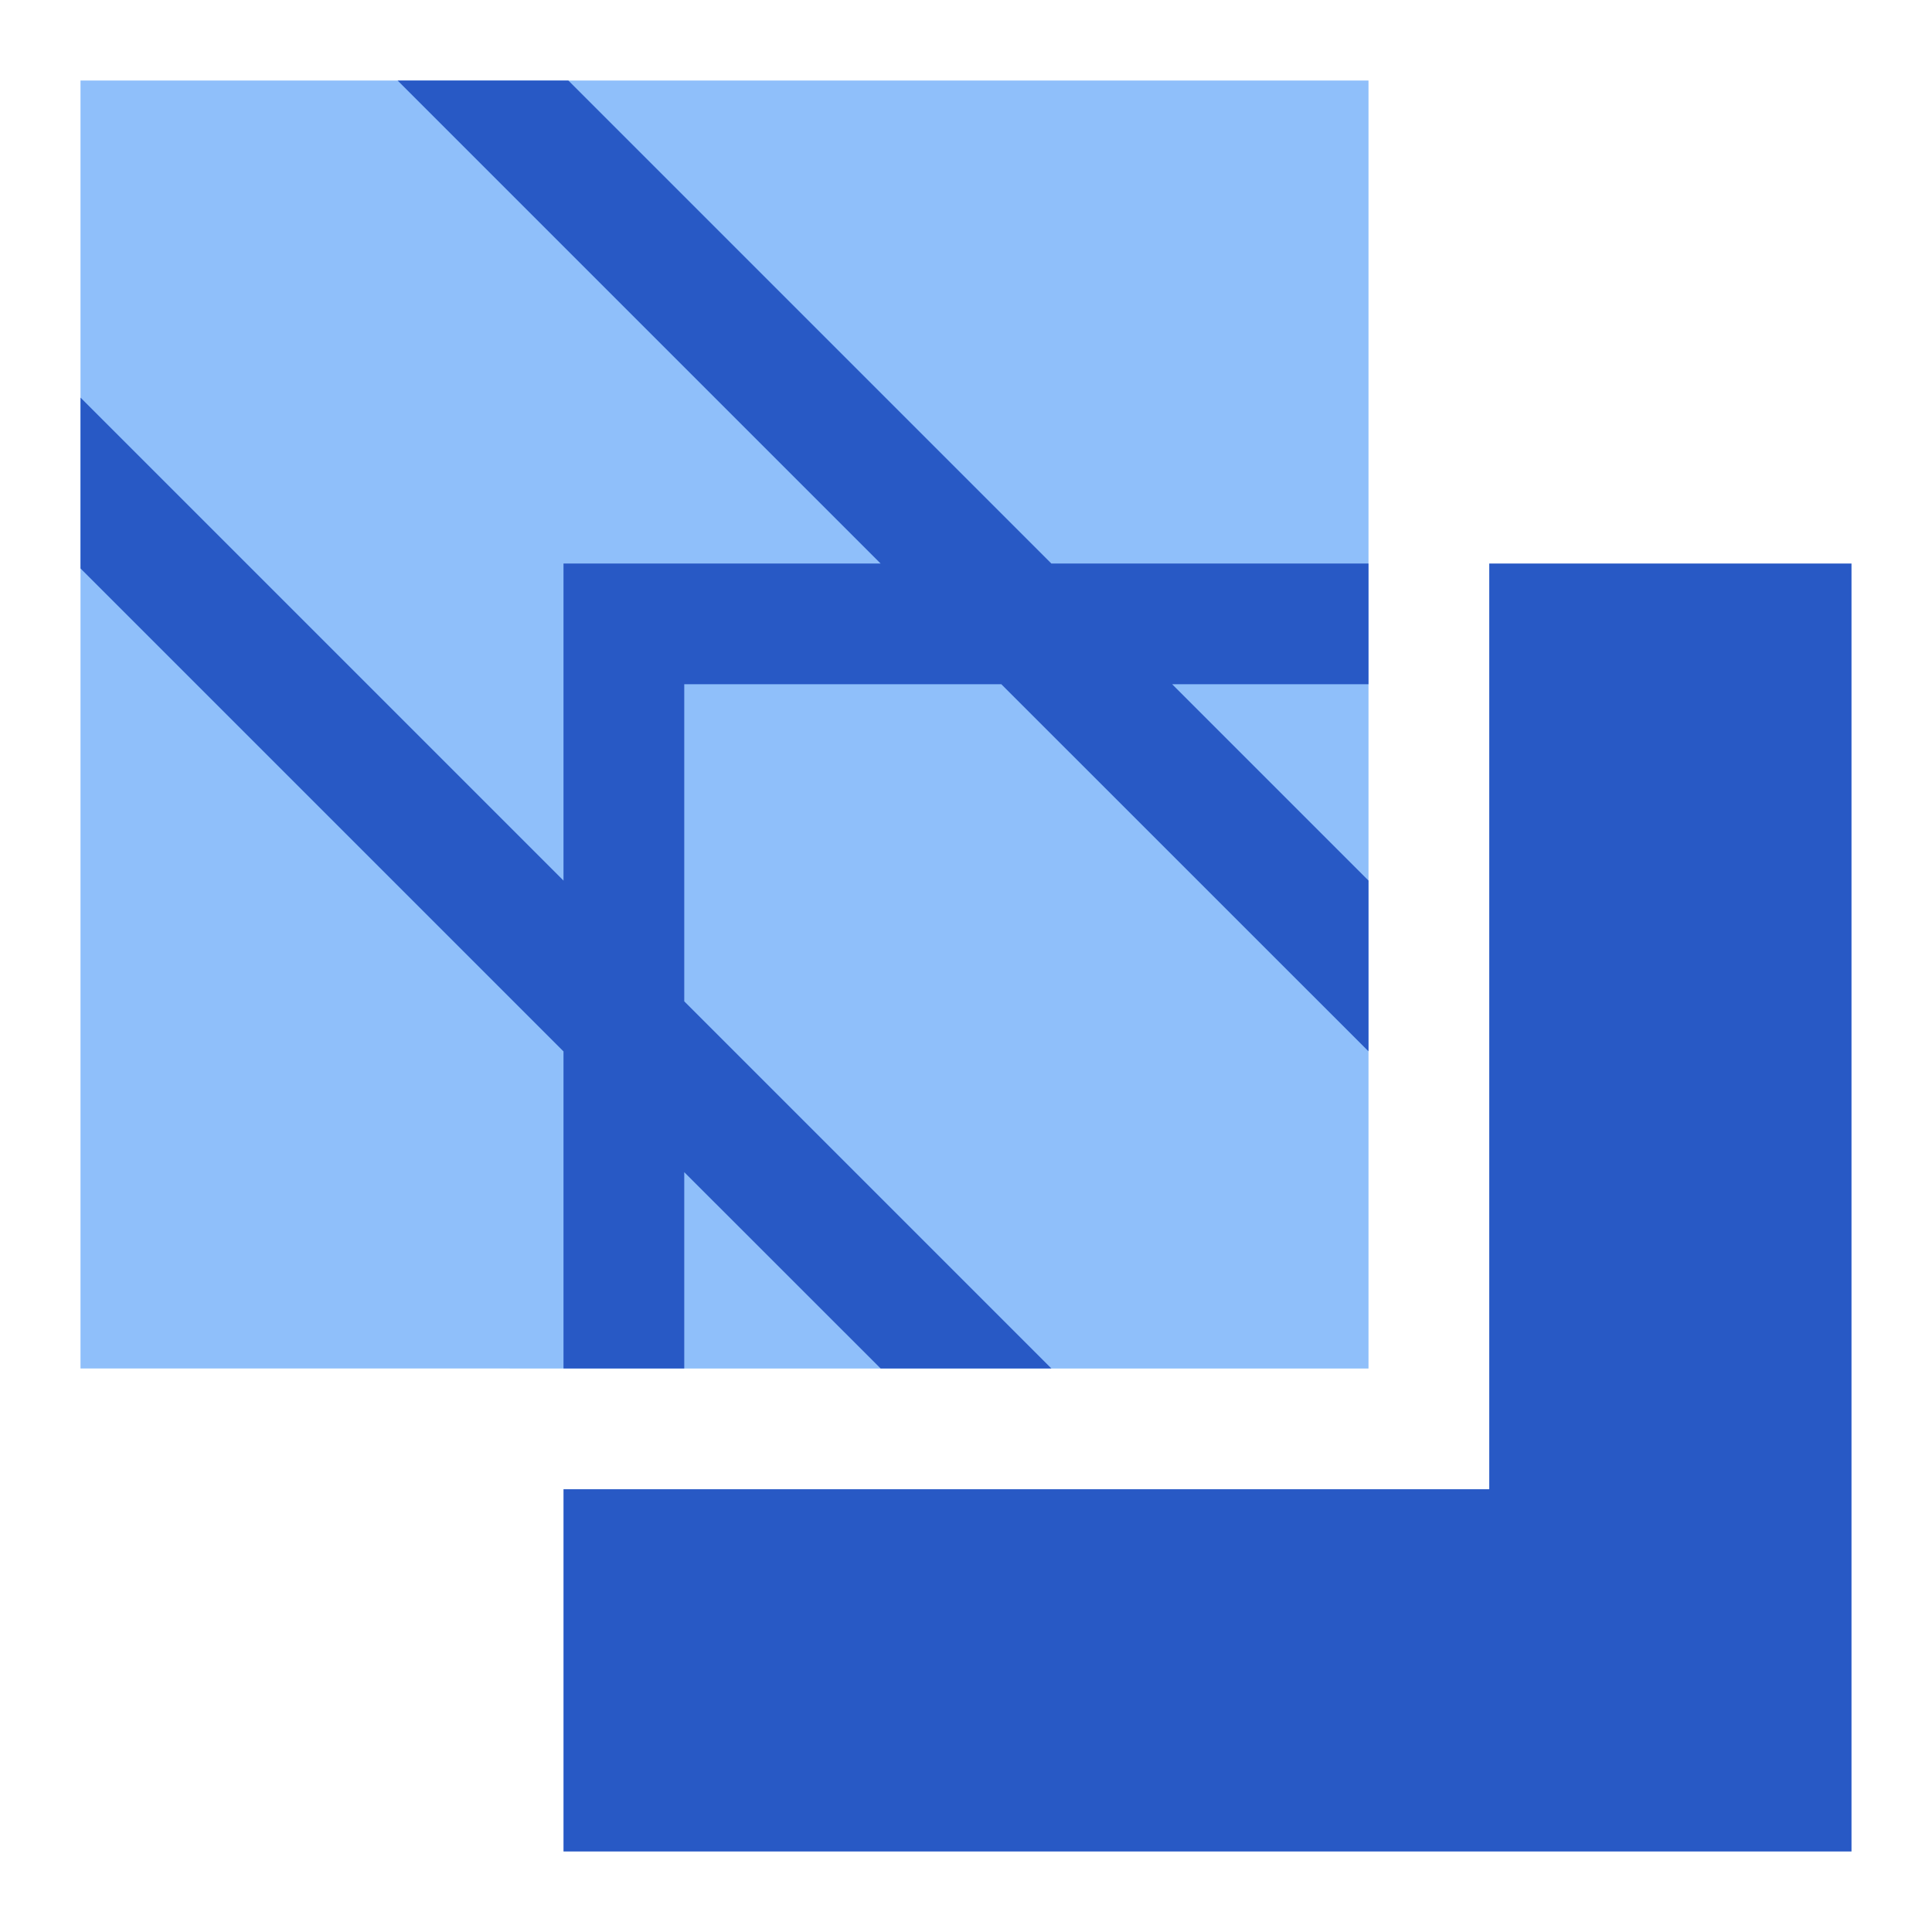 <svg xmlns="http://www.w3.org/2000/svg" fill="none" viewBox="0 0 24 24" id="Transparent--Streamline-Sharp">
  <desc>
    Transparent Streamline Icon: https://streamlinehq.com
  </desc>
  <g id="transparent">
    <path id="Rectangle 790" fill="#8fbffa" d="M1 1h16v16H1z" stroke-width="1"></path>
    <path id="Union" fill="#2859c5" fill-rule="evenodd" d="M10.939 7 4.939 1h2.121l6 6H17v1.5h-2.439L17 10.939v2.121L12.439 8.5H8.5v3.939L13.061 17h-2.121L8.5 14.561V17H7v-3.939L1 7.061V4.939l6 6V7h3.939ZM18.5 18.5H7V23h16V7h-4.5v11.5Z" clip-rule="evenodd" stroke-width="1"></path>
  </g>
</svg>